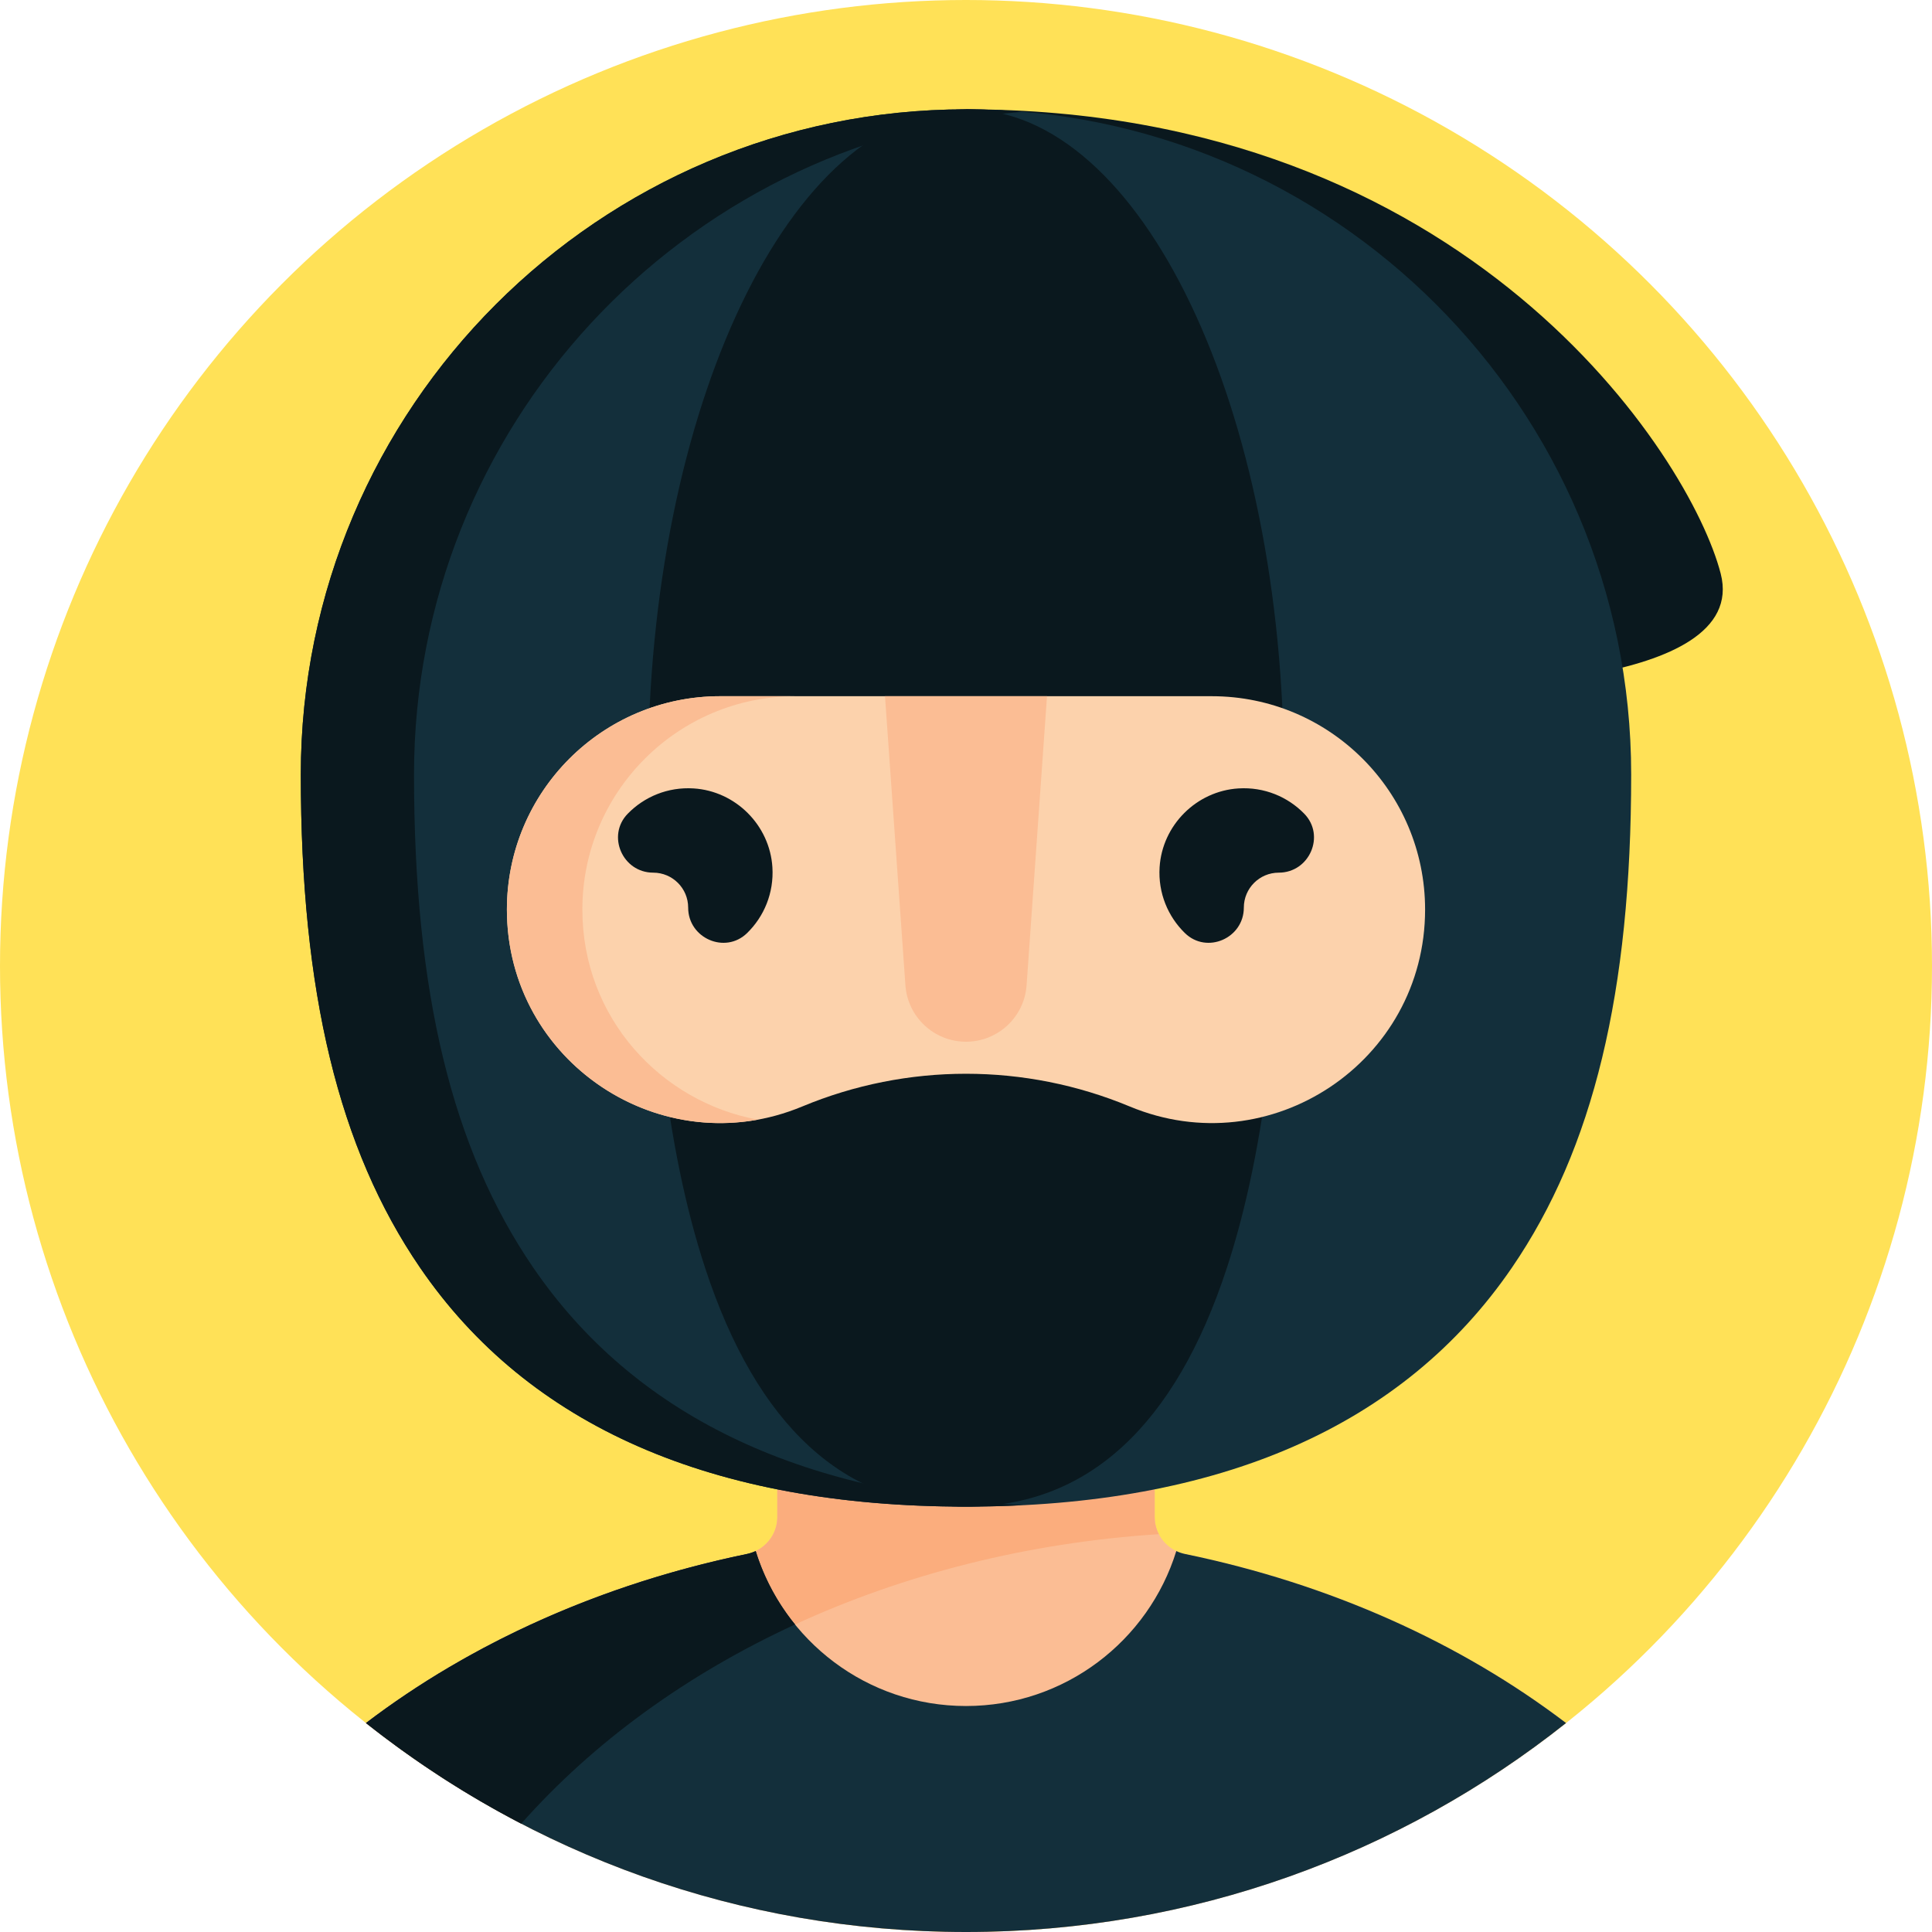 <svg id="Capa_1" enable-background="new 0 0 512 512" height="512" viewBox="0 0 512 512" width="512" xmlns="http://www.w3.org/2000/svg"><g><g><circle cx="256" cy="256" fill="#ffe157" r="256"/></g><g><path d="m256 512c60.092 0 115.341-20.714 159.017-55.379-27.822-21.179-62.418-36.854-100.974-44.8-4.67-.962-8.043-5.036-8.043-9.803v-97.748h-100v97.748c0 4.768-3.373 8.841-8.043 9.803-38.556 7.946-73.151 23.621-100.974 44.8 43.676 34.665 98.925 55.379 159.017 55.379z" fill="#fbbd94"/></g><g><path d="m307.111 406.57c-.708-1.373-1.111-2.92-1.111-4.553v-97.747h-100v97.748c0 4.768-3.373 8.841-8.043 9.803-38.556 7.946-73.151 23.621-100.974 44.8 12.78 10.143 26.557 19.081 41.15 26.666 38.02-42.924 99.051-72.212 168.978-76.717z" fill="#fbad7d"/></g><g><path d="m311.734 411.042c-7.36 23.788-29.528 41.07-55.734 41.07s-48.374-17.282-55.734-41.07c-.724.344-1.495.611-2.309.779-38.556 7.946-73.151 23.621-100.974 44.8 43.676 34.665 98.925 55.379 159.017 55.379s115.341-20.714 159.017-55.379c-27.822-21.179-62.418-36.854-100.974-44.8-.814-.168-1.585-.435-2.309-.779z" fill="#132f3b"/></g><g><path d="m101.528 460.14c.436.33.878.653 1.315.98 1.118.836 2.241 1.667 3.373 2.485.477.345.958.685 1.438 1.026 1.144.814 2.293 1.621 3.451 2.417.426.293.852.584 1.28.875 1.304.885 2.617 1.759 3.939 2.621.277.181.553.364.831.543 6.78 4.383 13.779 8.457 20.978 12.199 19.018-21.471 43.793-39.53 72.56-52.781-4.625-5.699-8.205-12.281-10.427-19.463-.329.156-.67.293-1.019.414-.062.022-.124.044-.186.064-.36.117-.726.223-1.104.301-21.688 4.47-42.122 11.385-60.803 20.35-6.227 2.988-12.259 6.204-18.078 9.633-7.758 4.572-15.137 9.523-22.093 14.817 1.501 1.191 3.017 2.362 4.545 3.519z" fill="#0a181e"/></g><g><path d="m256 28.973c133.07 0 192 92.027 200 123.027s-73 29.797-73 29.797z" fill="#0a181e"/></g><g><path d="m256 399.27c-67.24 0-115.92-21.313-144.687-63.345-21.555-31.495-31.595-73.017-31.595-130.671 0-97.202 79.08-176.281 176.282-176.281s176.281 79.079 176.281 176.281c0 57.654-10.039 99.176-31.595 130.671-28.766 42.032-77.446 63.345-144.686 63.345z" fill="#132f3b"/></g><g><path d="m141.313 335.925c-21.555-31.495-31.595-73.017-31.595-130.671 0-92.149 71.075-167.998 161.282-175.636-4.946-.419-9.947-.645-15-.645-97.202 0-176.282 79.079-176.282 176.281 0 57.654 10.04 99.176 31.595 130.671 28.767 42.032 77.447 63.345 144.687 63.345 5.112 0 10.103-.138 15-.385-59.514-2.991-103.107-24.124-129.687-62.96z" fill="#0a181e"/></g><g><path d="m256 399.27c-32.142 0-55.412-21.313-69.164-63.345-10.304-31.495-15.103-73.017-15.103-130.671 0-97.202 37.802-176.281 84.267-176.281s84.266 79.079 84.266 176.281c0 57.654-4.799 99.176-15.103 130.671-13.751 42.032-37.021 63.345-69.163 63.345z" fill="#0a181e"/></g><g><path d="m299.396 293.231c-27.775-11.565-59.017-11.565-86.792 0-37.239 15.506-78.27-11.855-78.27-52.193 0-31.225 25.313-56.537 56.537-56.537h130.258c31.225 0 56.537 25.313 56.537 56.537 0 40.337-41.031 67.699-78.27 52.193z" fill="#fcd2ac"/></g><g><g><path d="m154.334 241.037c0-31.225 25.313-56.537 56.537-56.537h-20c-31.225 0-56.537 25.313-56.537 56.537 0 36.113 32.886 61.819 66.496 55.683-25.546-4.667-46.496-26.86-46.496-55.683z" fill="#fbbd94"/></g></g><g><path d="m234.535 184.5 5.409 76.604c.595 8.429 7.607 14.963 16.057 14.963s15.461-6.534 16.057-14.963l5.409-76.604z" fill="#fbbd94"/></g><g><path d="m345.638 215.642c-4.368-4.476-10.597-7.127-17.436-6.702-11.139.691-20.204 9.757-20.896 20.896-.425 6.84 2.227 13.069 6.702 17.436 5.812 5.672 15.62 1.376 15.62-6.745 0-5.116 4.148-9.264 9.264-9.264 8.121-.001 12.418-9.809 6.746-15.621z" fill="#0a181e"/></g><g><path d="m166.362 215.642c4.368-4.476 10.597-7.127 17.436-6.702 11.139.691 20.204 9.757 20.896 20.896.425 6.84-2.227 13.069-6.702 17.436-5.812 5.672-15.62 1.376-15.62-6.745 0-5.116-4.148-9.264-9.264-9.264-8.121-.001-12.418-9.809-6.746-15.621z" fill="#0a181e"/></g></g></svg>